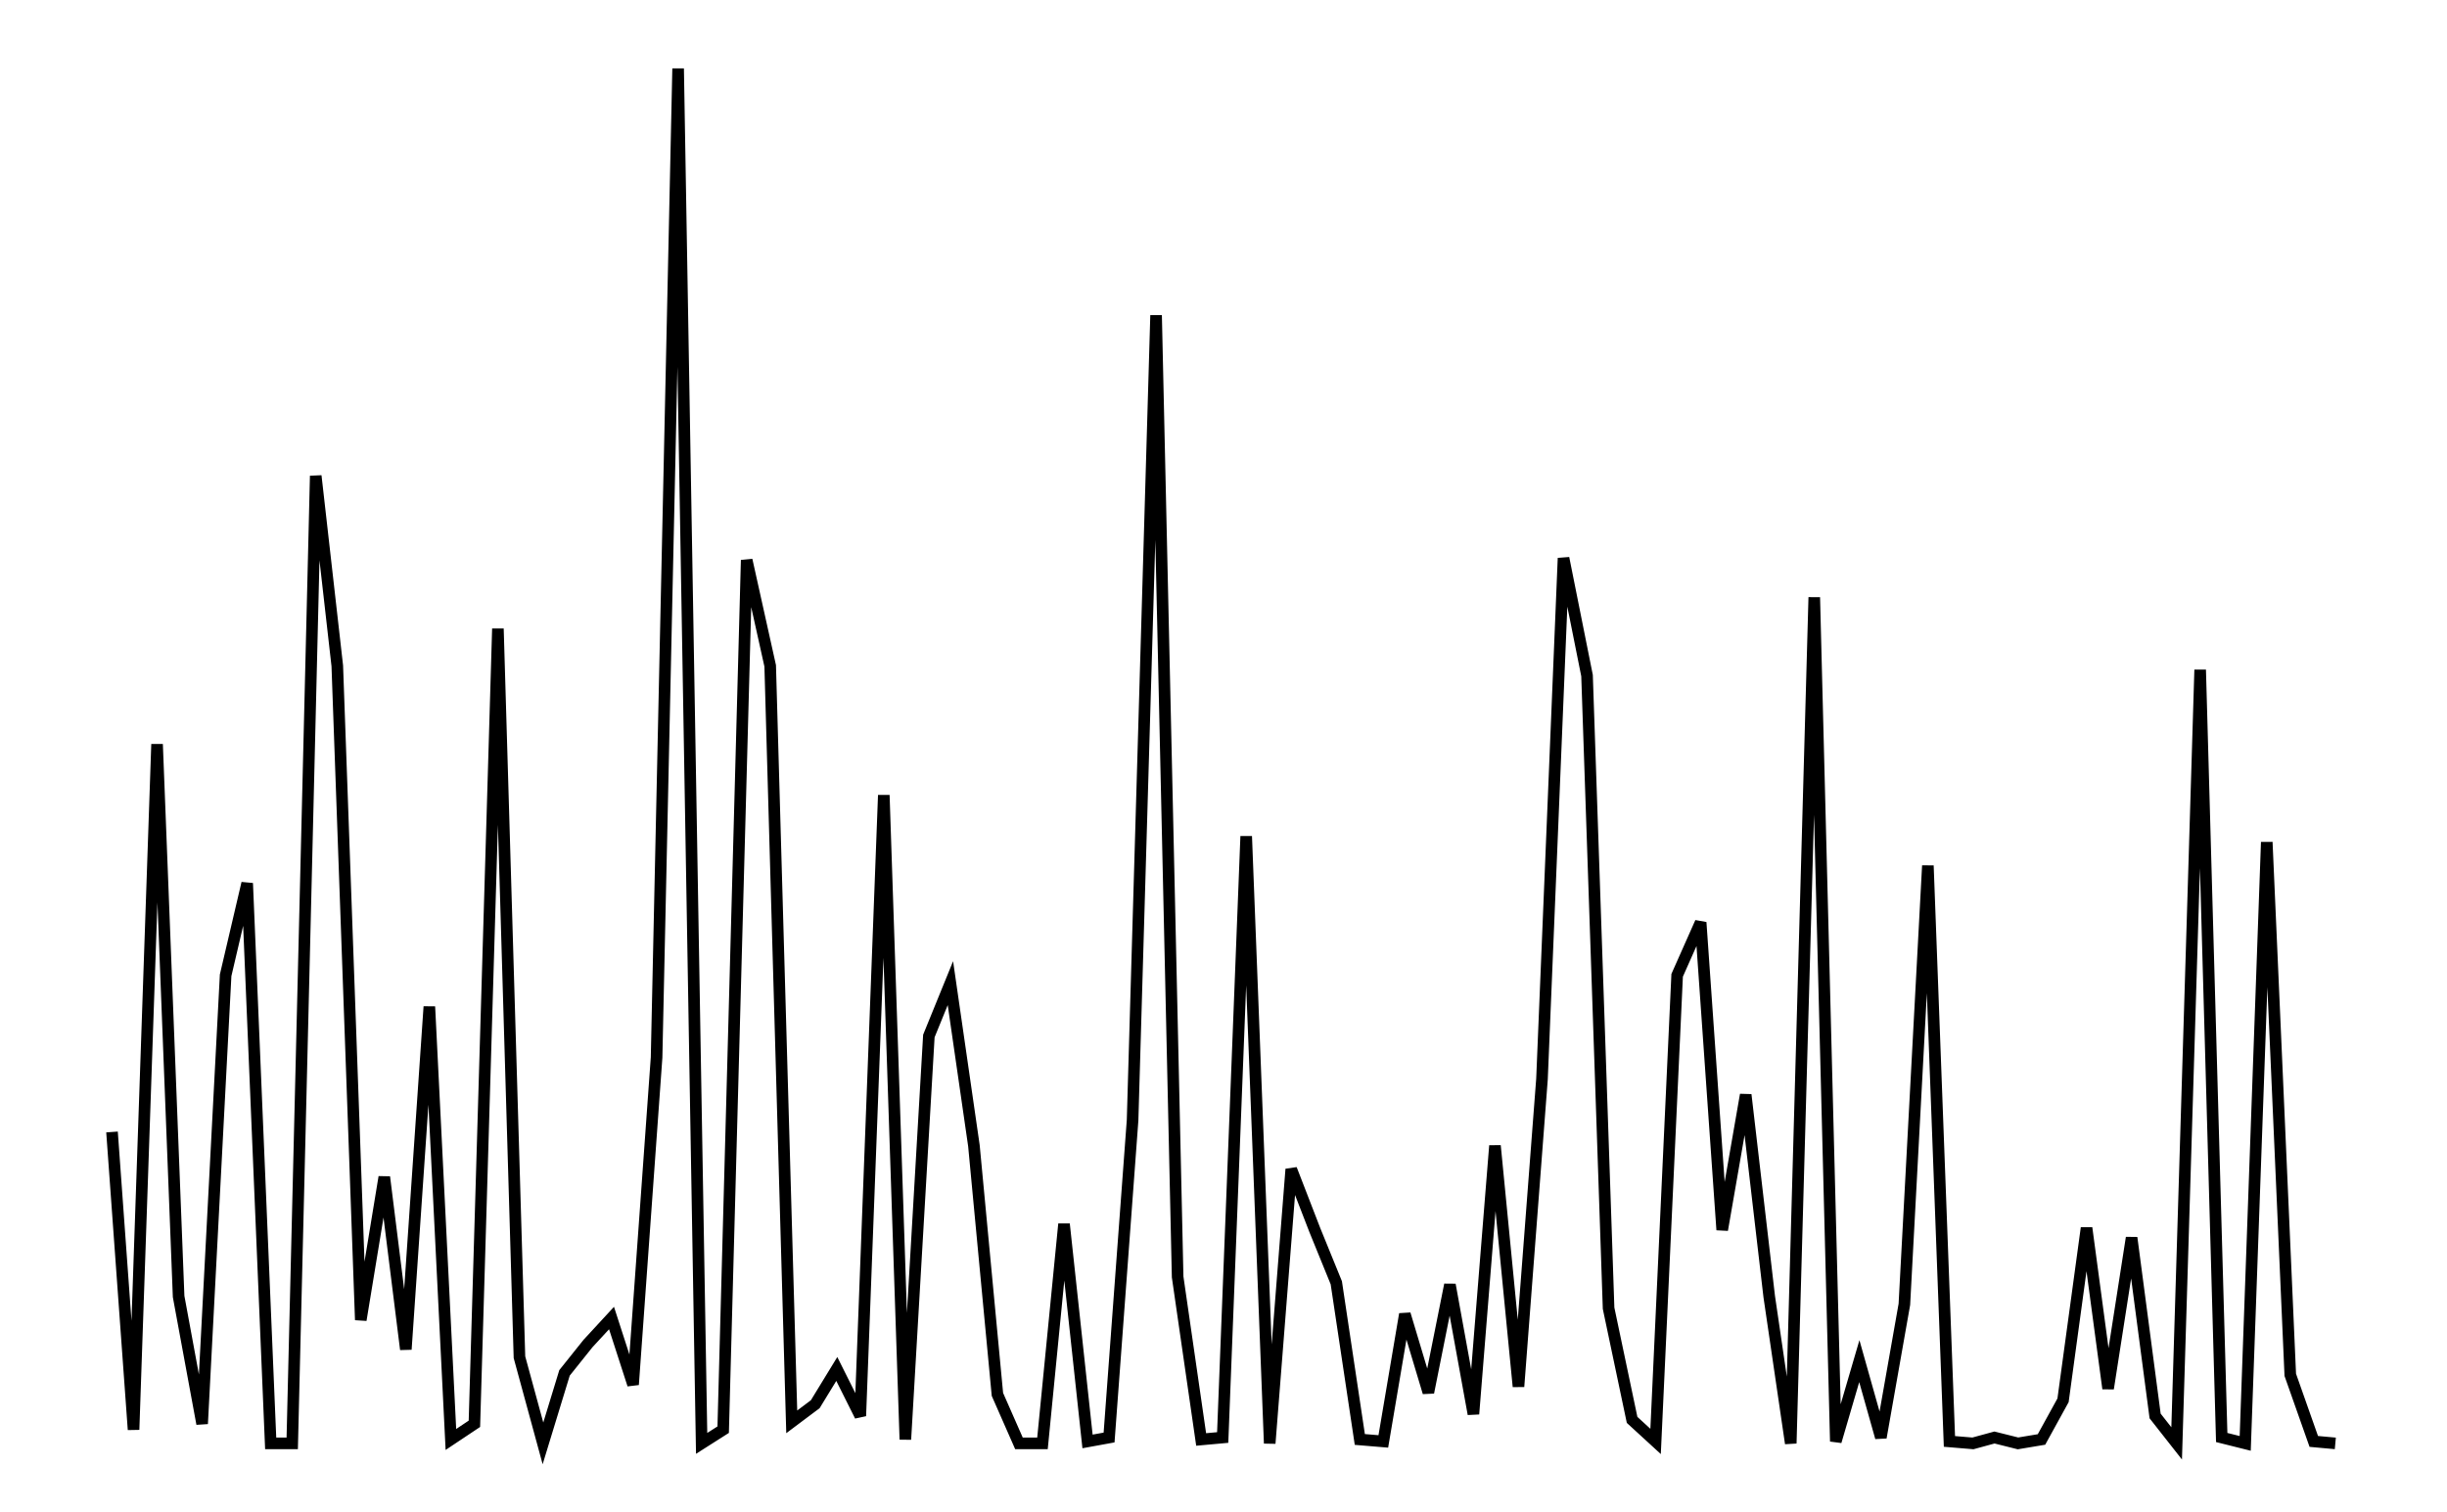 <svg xmlns="http://www.w3.org/2000/svg" width="161.8" height="100.0" viewBox="-3.349 -5.000 171.803 110.000">
<g fill="none" stroke="black" stroke-width="0.004%" transform="translate(0, 100) scale(142.476, -142.476)">
<polyline points="0.012,0.159 0.023,0.007 0.035,0.357 0.046,0.075 0.058,0.010 0.070,0.239 0.081,0.286 0.093,0.000 0.104,0.000 0.116,0.494 0.127,0.397 0.139,0.063 0.151,0.136 0.162,0.048 0.174,0.223 0.185,0.002 0.197,0.010 0.209,0.416 0.220,0.044 0.232,0.000 0.243,0.036 0.255,0.051 0.267,0.064 0.278,0.030 0.290,0.197 0.301,0.702 0.313,0.000 0.324,0.007 0.336,0.451 0.348,0.397 0.359,0.011 0.371,0.020 0.382,0.038 0.394,0.014 0.406,0.331 0.417,0.002 0.429,0.208 0.440,0.235 0.452,0.152 0.464,0.025 0.475,0.000 0.487,0.000 0.498,0.112 0.510,0.001 0.521,0.003 0.533,0.165 0.545,0.576 0.556,0.085 0.568,0.002 0.579,0.003 0.591,0.310 0.603,0.000 0.614,0.140 0.626,0.109 0.637,0.082 0.649,0.002 0.661,0.001 0.672,0.066 0.684,0.026 0.695,0.081 0.707,0.015 0.718,0.152 0.730,0.029 0.742,0.186 0.753,0.452 0.765,0.392 0.776,0.069 0.788,0.012 0.800,0.001 0.811,0.239 0.823,0.266 0.834,0.109 0.846,0.178 0.858,0.075 0.869,0.000 0.881,0.432 0.892,0.001 0.904,0.042 0.915,0.003 0.927,0.071 0.939,0.295 0.950,0.001 0.962,0.000 0.973,0.003 0.985,0.000 0.997,0.002 1.008,0.022 1.020,0.110 1.031,0.028 1.043,0.105 1.055,0.014 1.066,0.000 1.078,0.395 1.089,0.003 1.101,0.000 1.112,0.307 1.124,0.035 1.136,0.001 1.147,0.000" />
</g>
</svg>